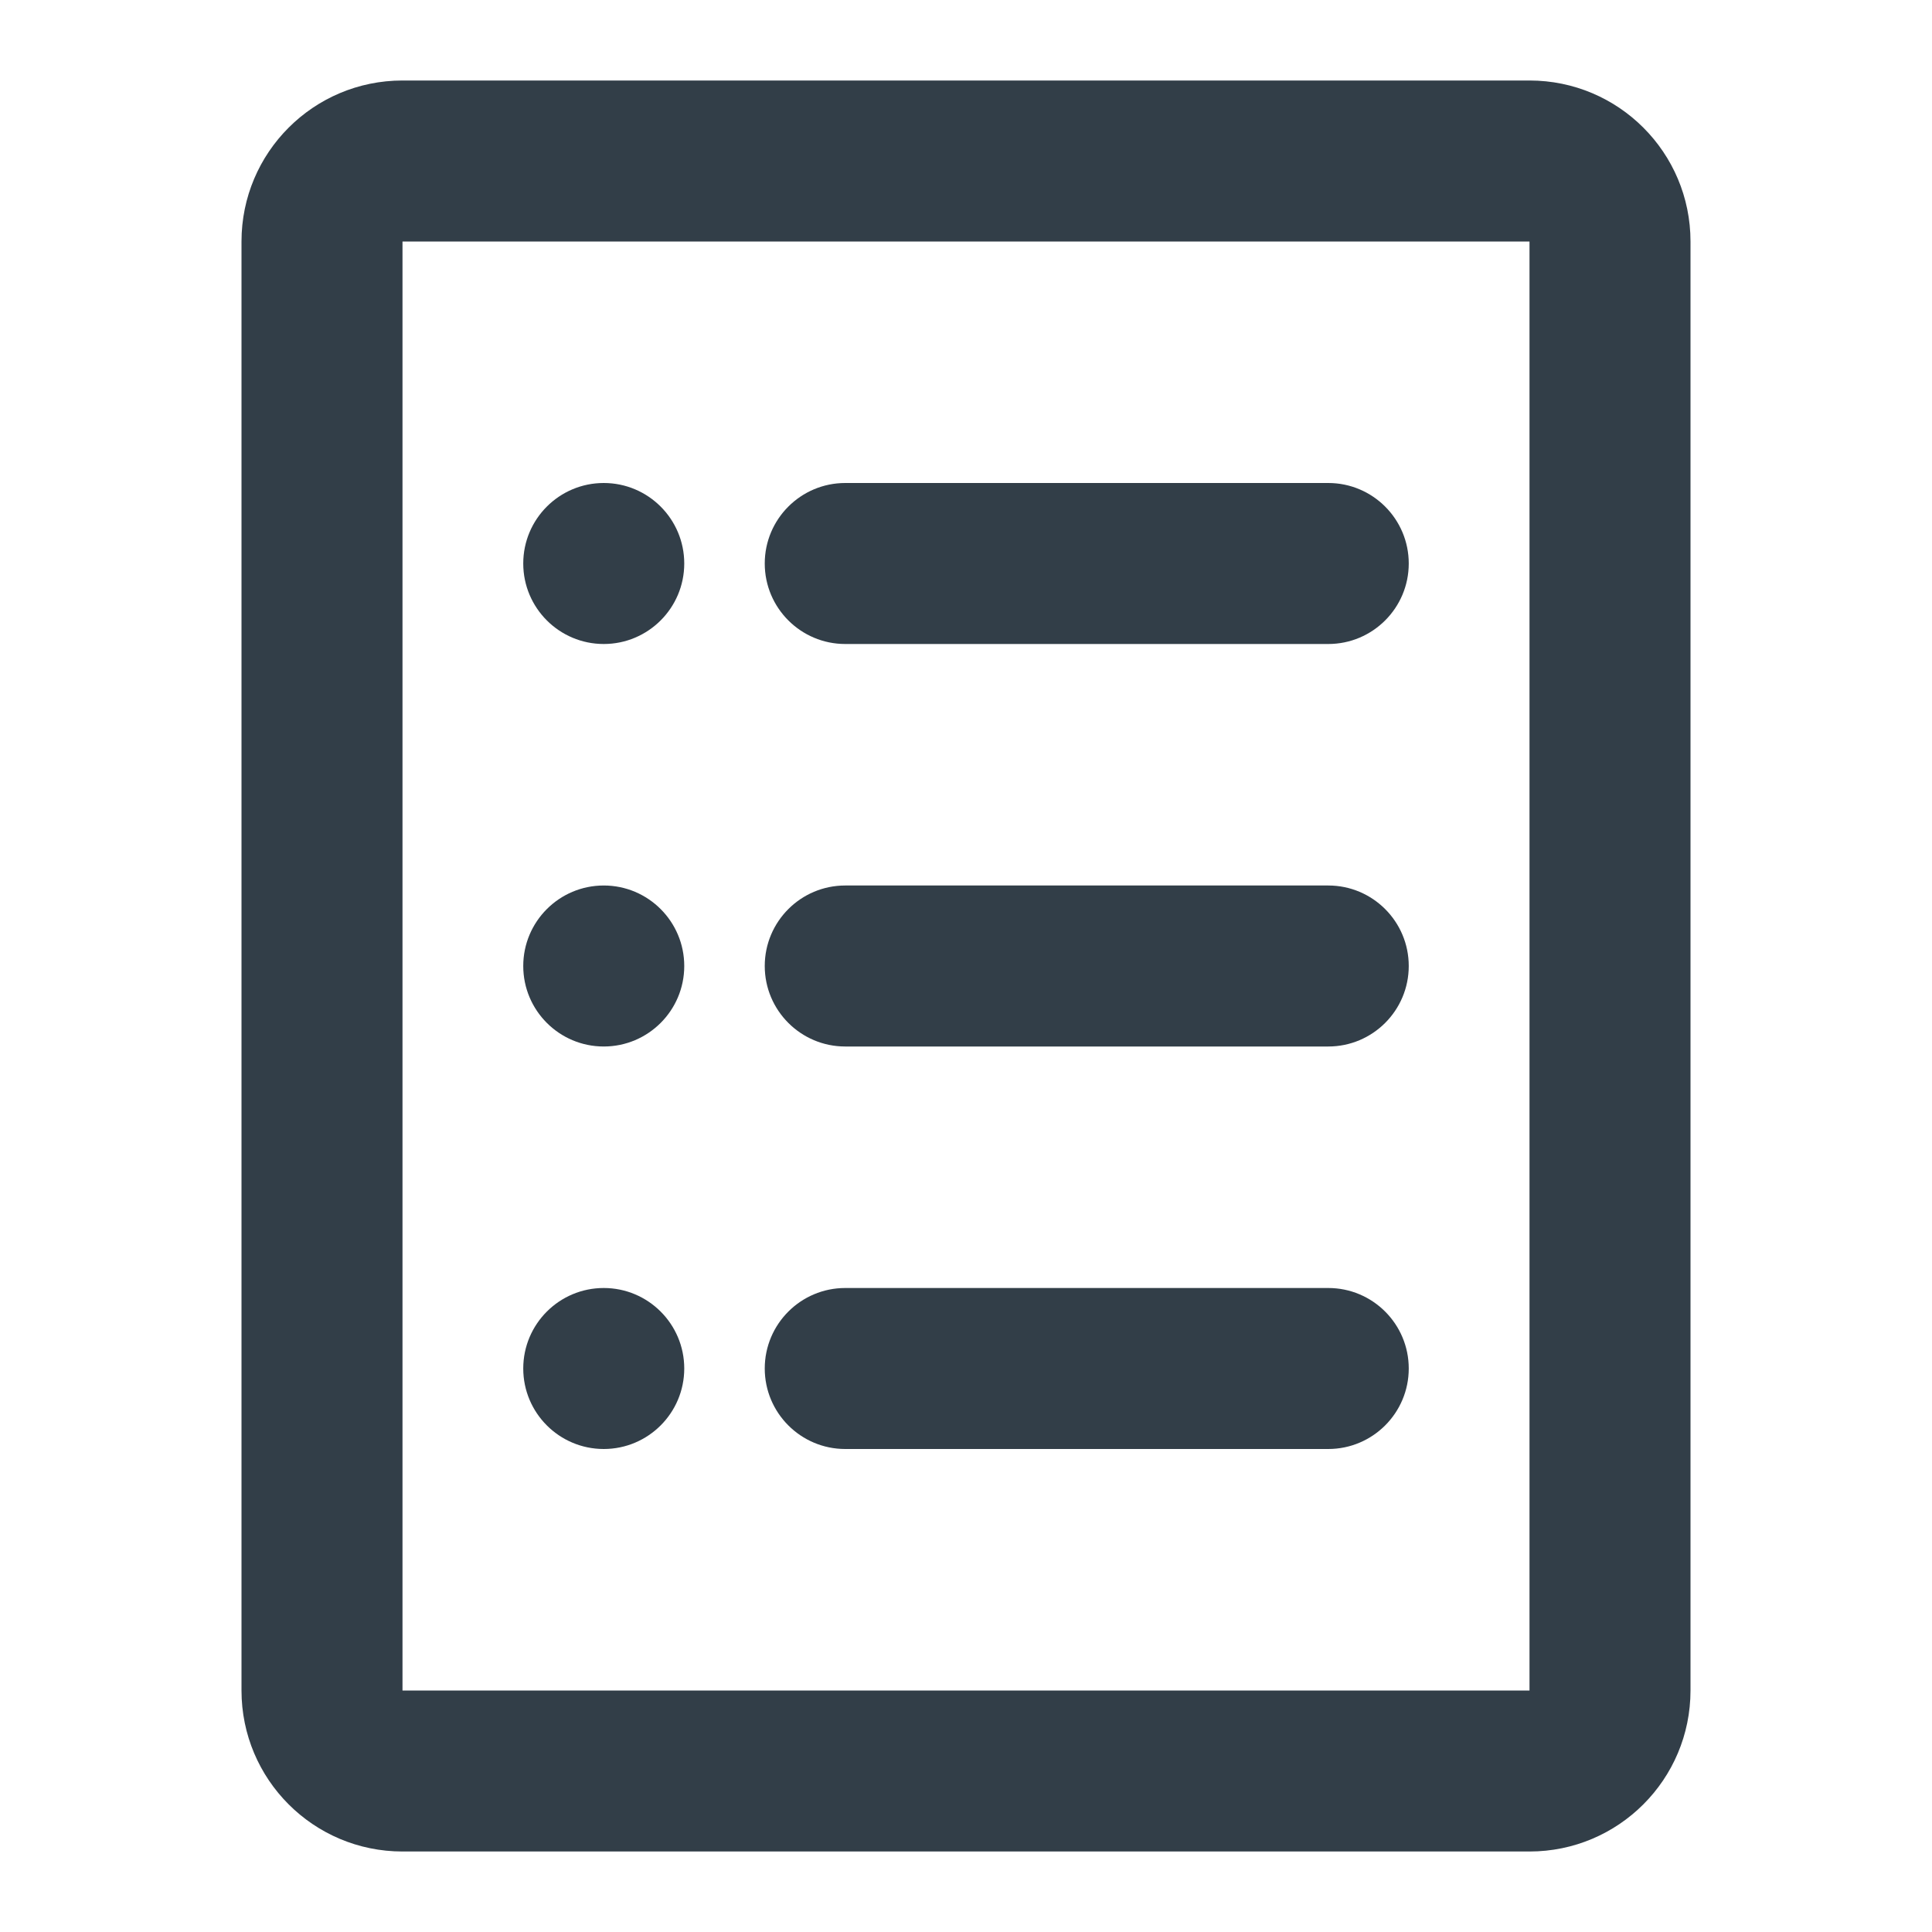 <svg width="24" height="24" viewBox="0 0 24 24" fill="none" xmlns="http://www.w3.org/2000/svg">
<path d="M9.5 7C9.5 6.448 9.948 6 10.5 6H16.5C17.052 6 17.5 6.448 17.5 7C17.5 7.552 17.052 8 16.5 8H10.5C9.948 8 9.5 7.552 9.5 7Z" fill="#323E48"/>
<path d="M10.5 11C9.948 11 9.5 11.448 9.5 12C9.5 12.552 9.948 13 10.5 13H16.5C17.052 13 17.5 12.552 17.5 12C17.5 11.448 17.052 11 16.5 11H10.5Z" fill="#323E48"/>
<path d="M9.5 17C9.5 16.448 9.948 16 10.5 16H16.5C17.052 16 17.5 16.448 17.5 17C17.5 17.552 17.052 18 16.5 18H10.5C9.948 18 9.5 17.552 9.5 17Z" fill="#323E48"/>
<path d="M8.5 7C8.5 7.552 8.052 8 7.5 8C6.948 8 6.5 7.552 6.5 7C6.5 6.448 6.948 6 7.5 6C8.052 6 8.5 6.448 8.5 7Z" fill="#323E48"/>
<path d="M7.5 13C8.052 13 8.5 12.552 8.5 12C8.5 11.448 8.052 11 7.5 11C6.948 11 6.5 11.448 6.5 12C6.5 12.552 6.948 13 7.5 13Z" fill="#323E48"/>
<path d="M8.5 17C8.5 17.552 8.052 18 7.5 18C6.948 18 6.5 17.552 6.5 17C6.5 16.448 6.948 16 7.5 16C8.052 16 8.5 16.448 8.5 17Z" fill="#323E48"/>
<path fill-rule="evenodd" clip-rule="evenodd" d="M3 3C3 1.895 3.895 1 5 1H19C20.105 1 21 1.895 21 3V21C21 22.105 20.105 23 19 23H5C3.895 23 3 22.105 3 21V3ZM19 3H5V21H19V3Z" fill="#323E48"/>
</svg>
